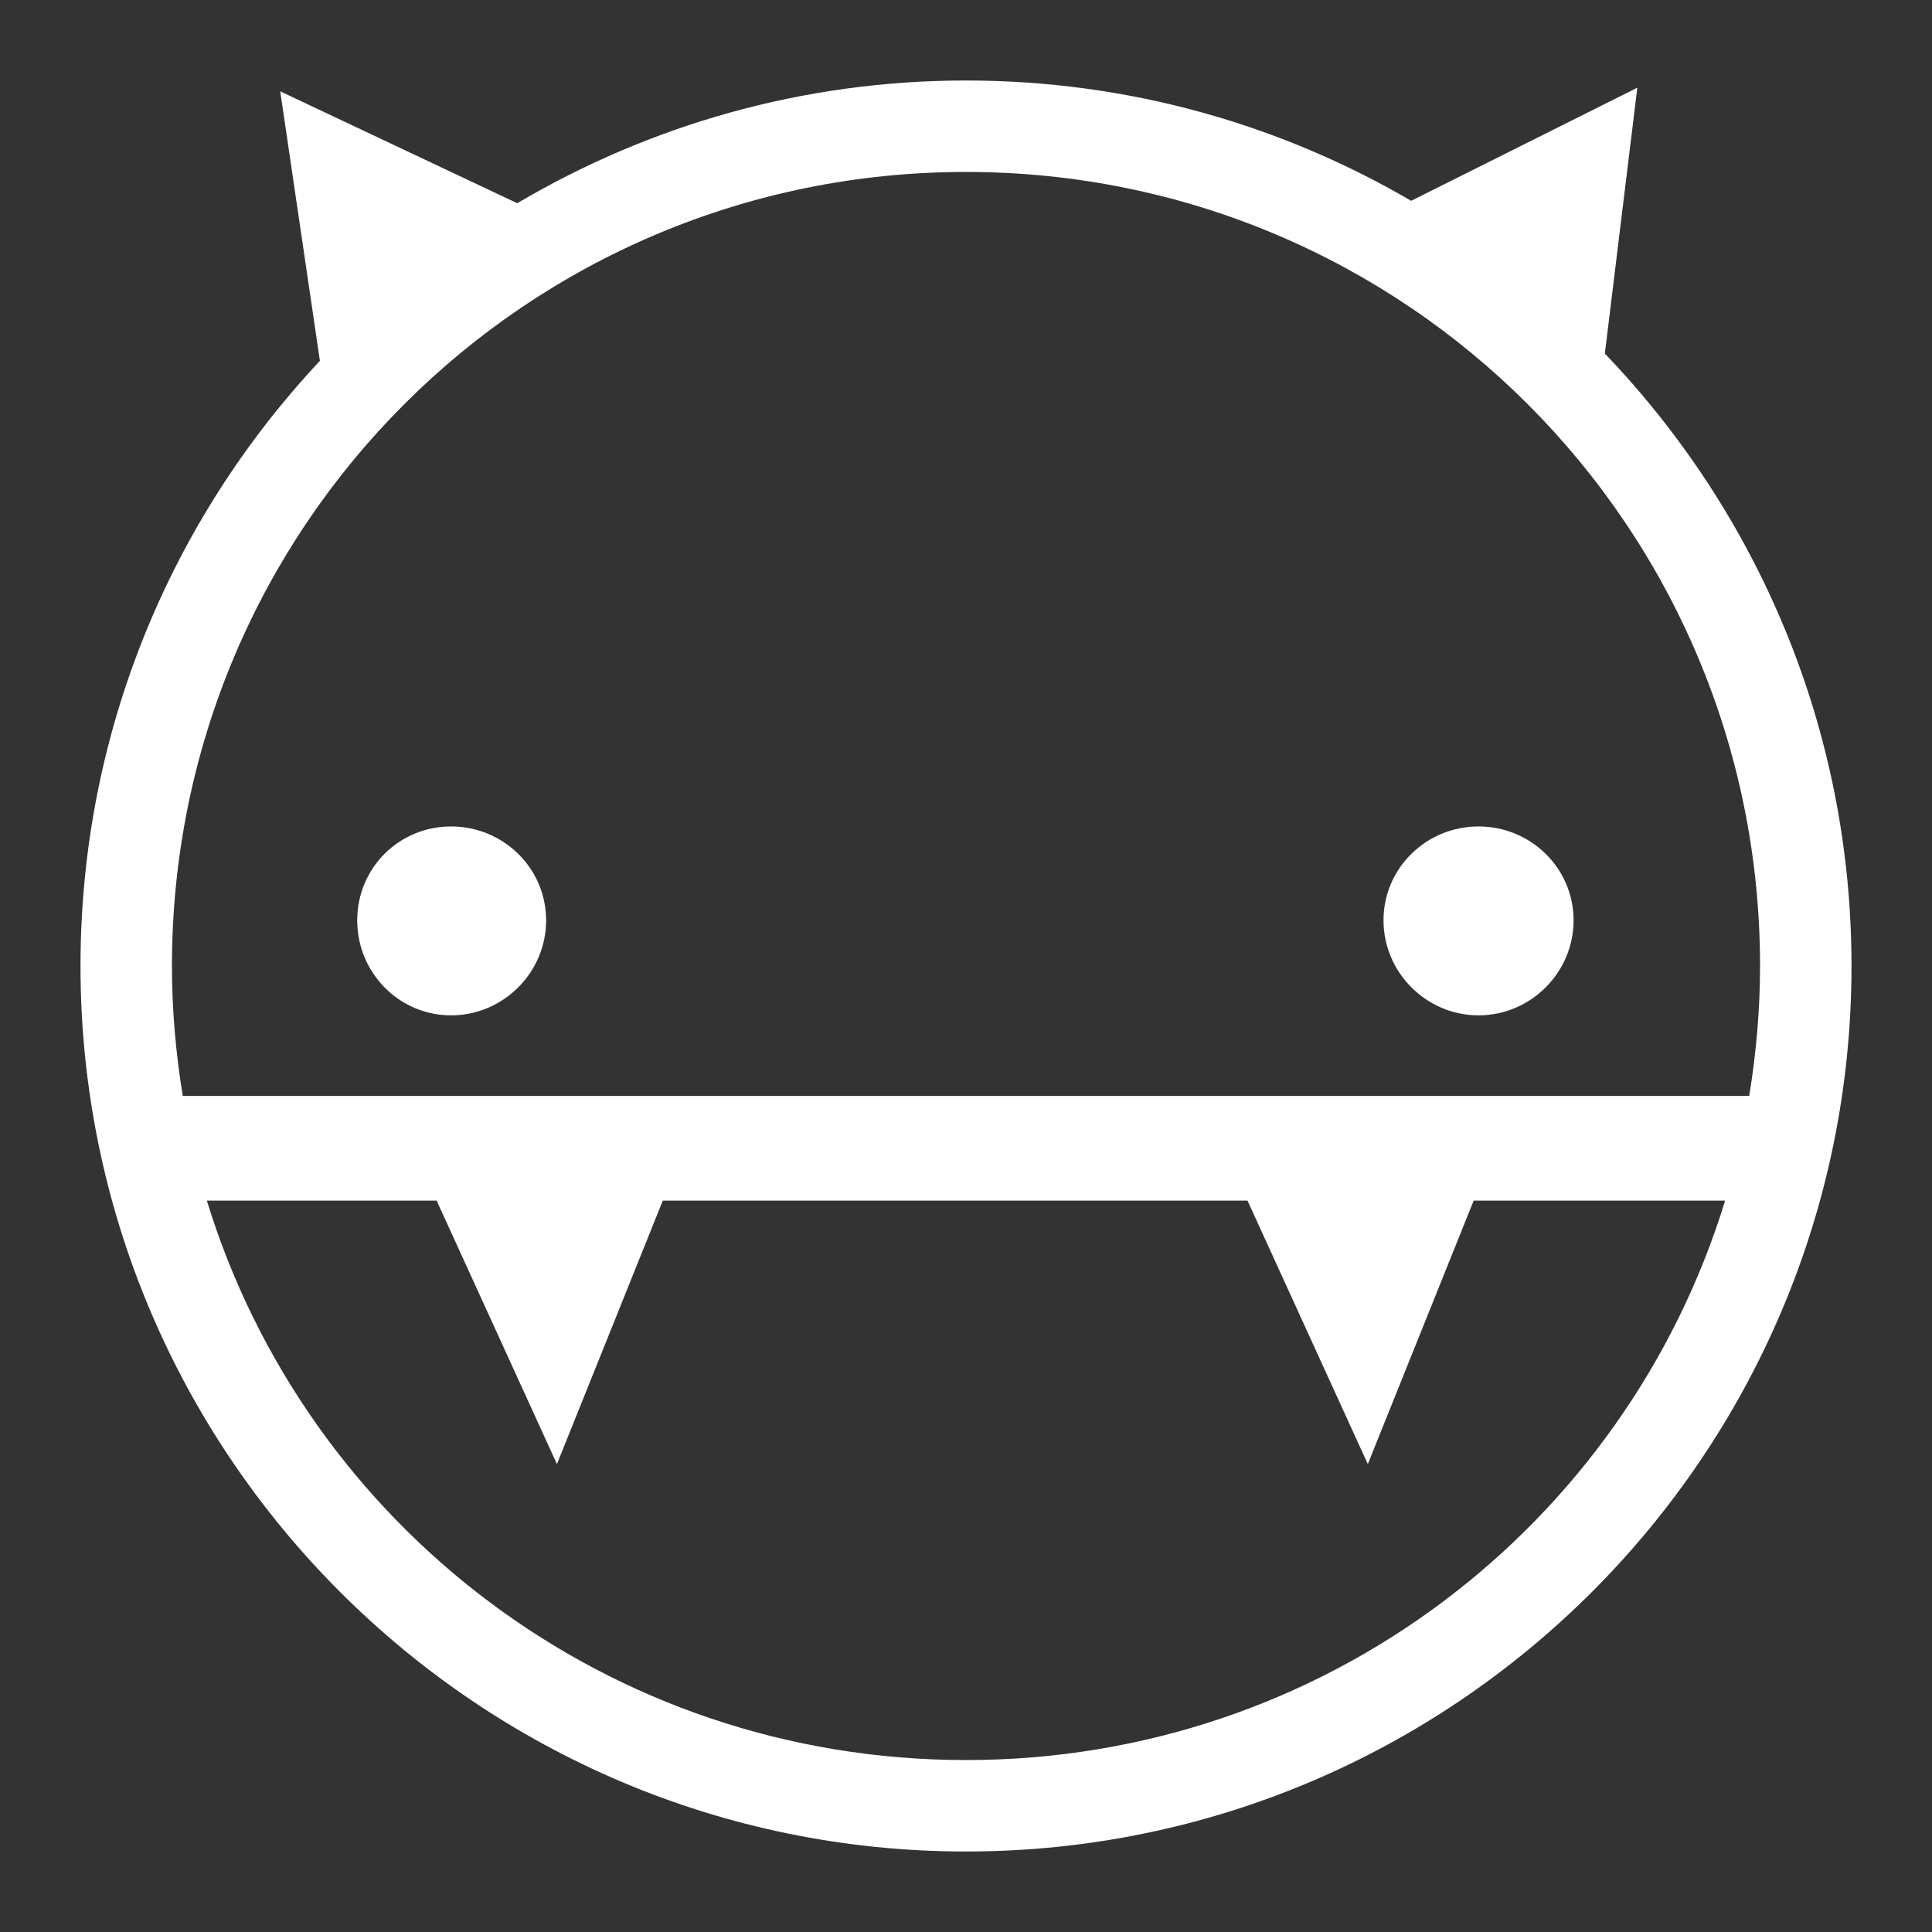 <svg xmlns="http://www.w3.org/2000/svg" width="48" height="48">
 <rect width="100%" height="100%" fill="#333333" stroke="none"/>
 <path d="M 24,2 C 19.93,2 16.123,3.117 12.851,5.049 L 6.962,2.269 7.948,8.965 C 4.26,12.9 2,18.189 2,24 2,36.137 11.863,46 24,46 36.137,46 46,36.137 46,24 46,18.098 43.664,12.739 39.872,8.785 L 40.679,2.179 35.06,4.989 C 31.809,3.091 28.031,2 24,2 z m 0,2.272 C 34.915,4.272 43.728,13.085 43.728,24 c 0,1.098 -0.098,2.18 -0.269,3.228 l -38.918,0 C 4.369,26.18 4.272,25.098 4.272,24 4.272,13.085 13.085,4.272 24,4.272 z M 11.207,20.533 c -1.297,0 -2.332,1.034 -2.332,2.332 -3.535e-4,1.297 1.034,2.361 2.332,2.361 1.297,0 2.362,-1.064 2.361,-2.361 3.53e-4,-1.297 -1.064,-2.332 -2.361,-2.332 z m 25.527,0 c -1.297,0 -2.362,1.034 -2.361,2.332 -3.54e-4,1.297 1.064,2.361 2.361,2.361 1.297,0 2.362,-1.064 2.361,-2.361 3.52e-4,-1.297 -1.064,-2.332 -2.361,-2.332 z m -31.595,9.296 5.709,0 2.989,6.546 2.63,-6.546 14.527,0 2.989,6.546 2.63,-6.546 6.247,0 C 40.387,37.897 32.891,43.728 24,43.728 c -8.891,0 -16.387,-5.831 -18.861,-13.899 z" fill="#ffffff"/>
</svg>
